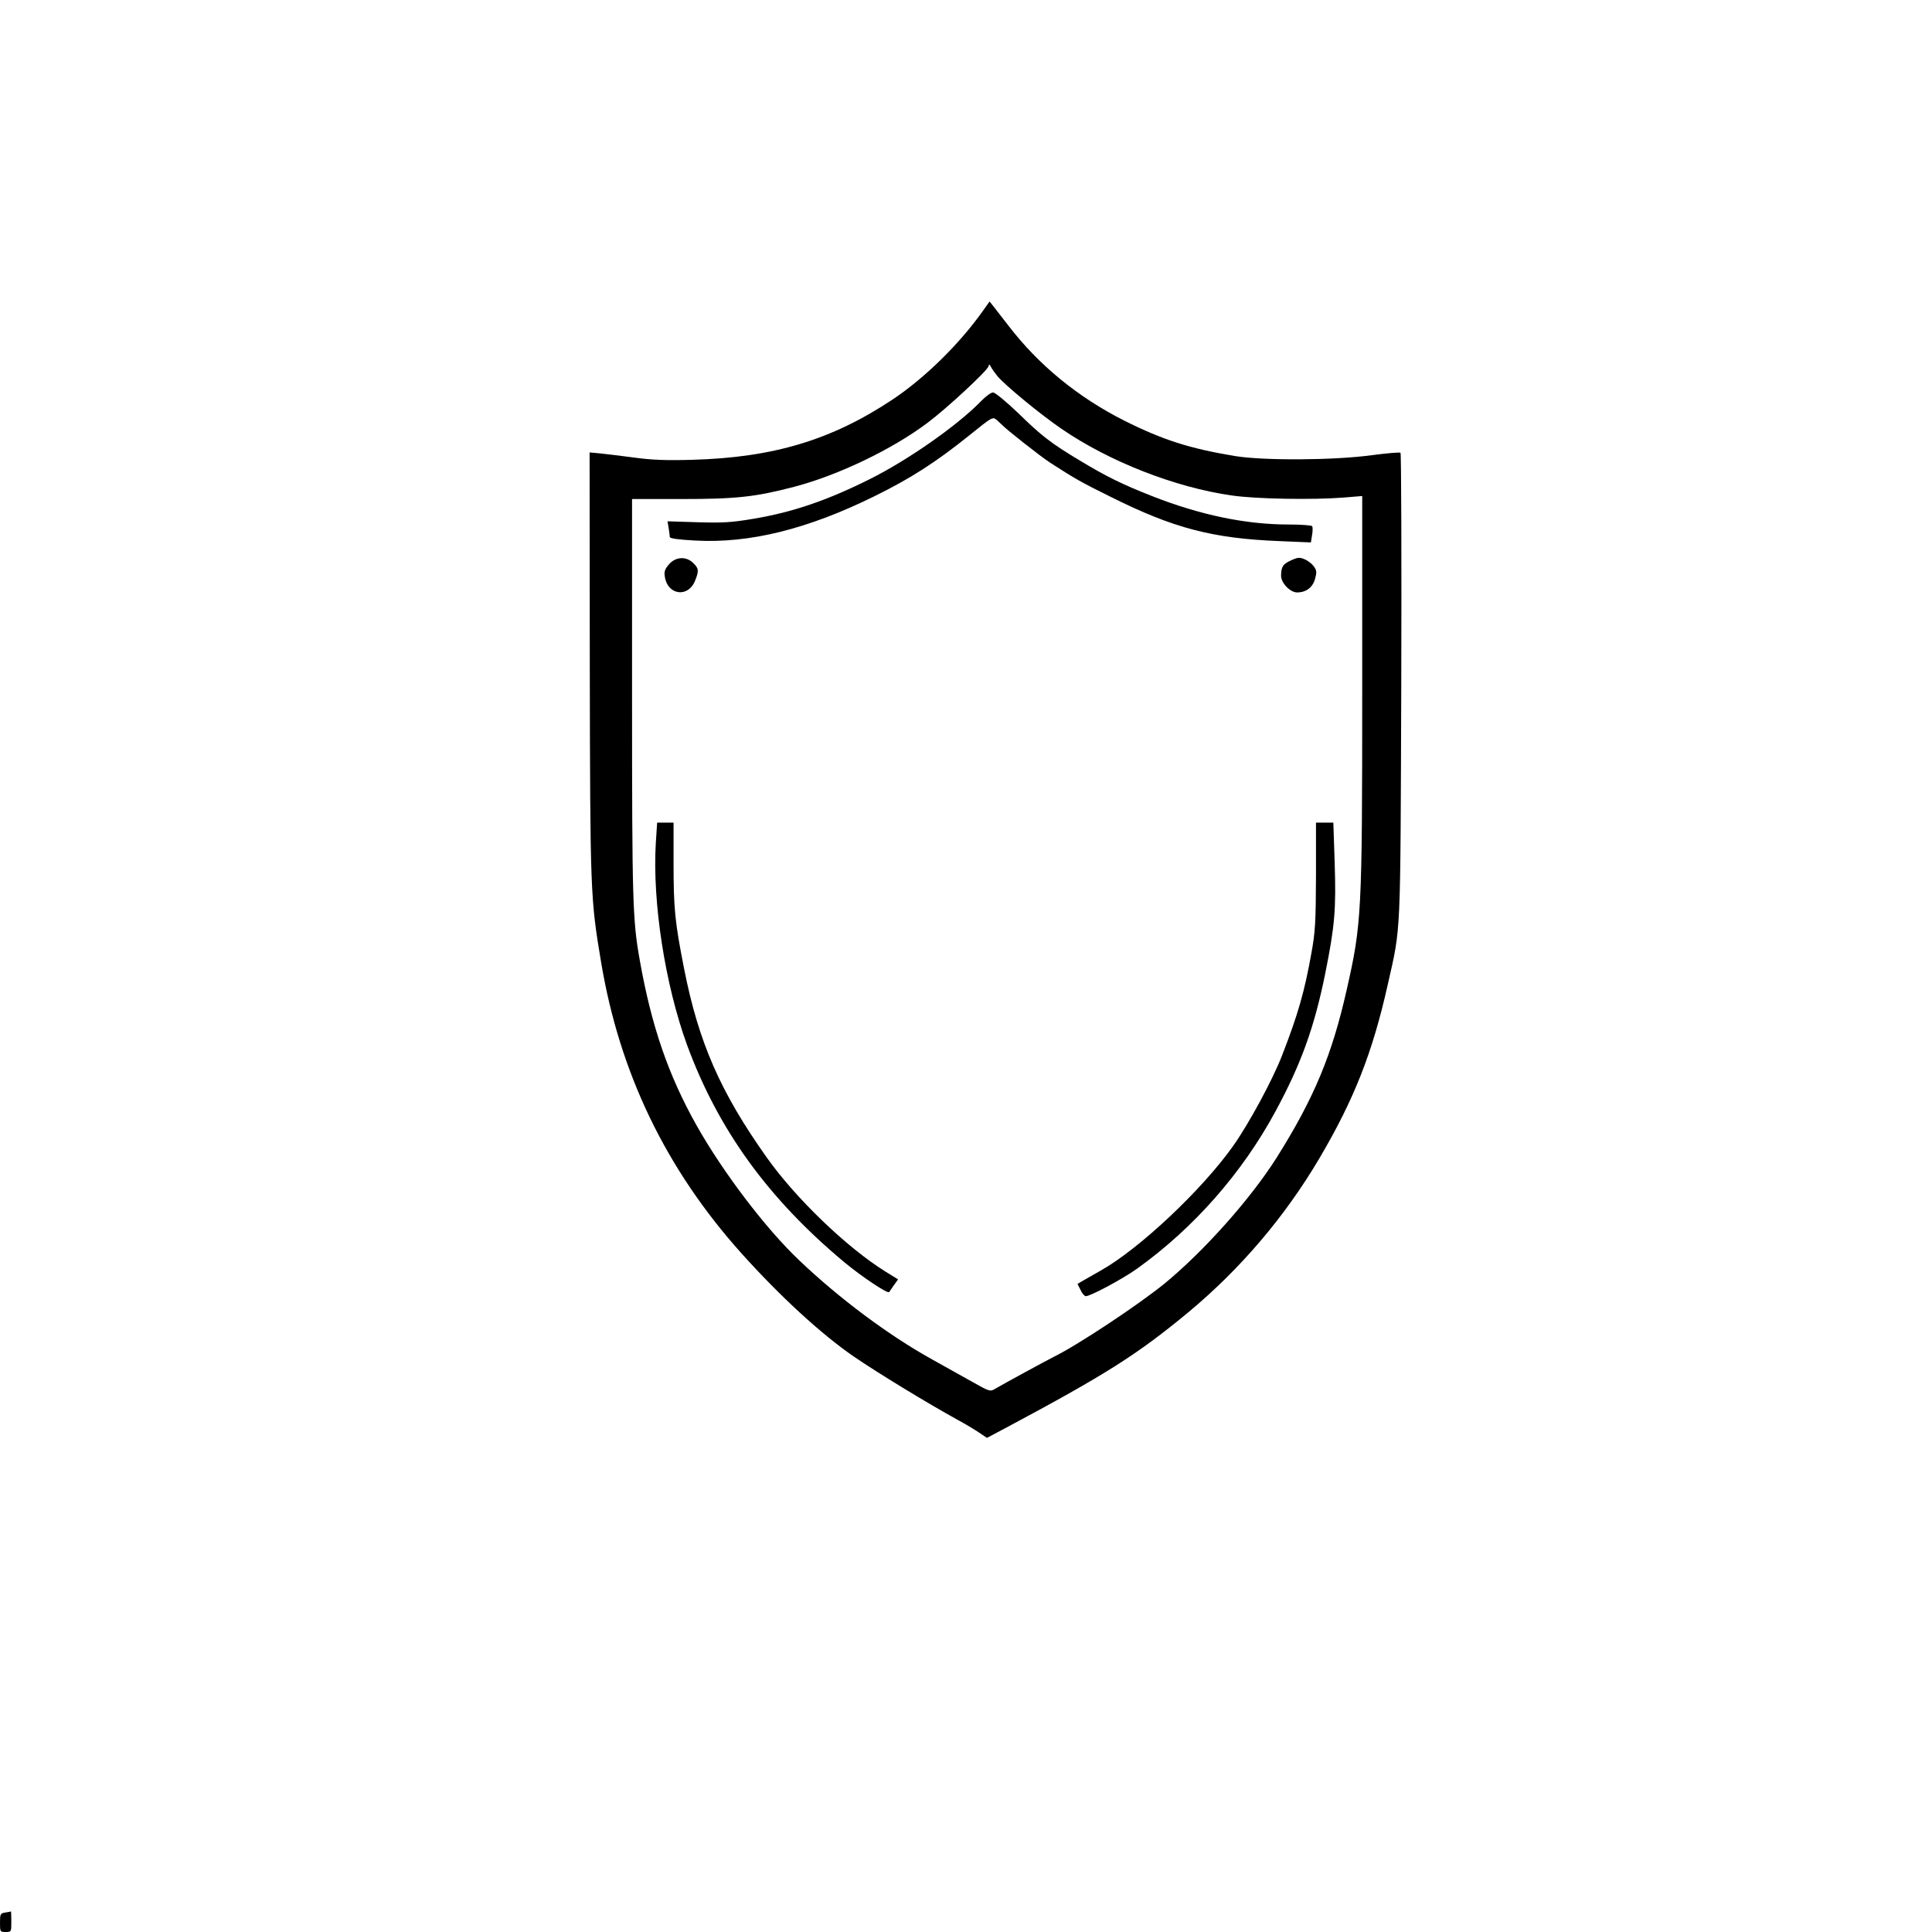 <?xml version="1.0" standalone="no"?>
<!DOCTYPE svg PUBLIC "-//W3C//DTD SVG 20010904//EN"
 "http://www.w3.org/TR/2001/REC-SVG-20010904/DTD/svg10.dtd">
<svg version="1.0" xmlns="http://www.w3.org/2000/svg"
 width="1024pt" height="1024pt" viewBox="0 0 1024 1024"
 preserveAspectRatio="xMidYMid meet">

<g transform="translate(0,1024) scale(0.1,-0.1)"
fill="#000000" stroke="none">
<path d="M5210 8593 c-124 -176 -311 -359 -480 -471 -322 -214 -631 -307
-1060 -319 -139 -4 -216 -1 -310 12 -69 9 -150 19 -180 22 l-55 5 1 -1118 c2
-1213 3 -1245 60 -1584 98 -587 344 -1097 744 -1543 203 -226 420 -426 594
-546 125 -86 398 -252 551 -336 39 -21 89 -51 113 -67 l43 -29 102 54 c528
282 697 389 967 613 275 229 510 505 692 813 186 315 283 563 364 925 70 311
66 227 71 1580 2 676 0 1232 -4 1236 -4 4 -71 -2 -148 -12 -200 -28 -578 -30
-730 -5 -240 40 -381 85 -585 187 -246 124 -455 295 -615 504 -33 43 -69 89
-80 103 l-20 25 -35 -49z m76 -346 c40 -48 225 -201 339 -279 253 -174 602
-311 903 -354 129 -19 433 -24 595 -11 l97 8 0 -1024 c0 -1191 -3 -1243 -82
-1592 -78 -347 -173 -575 -371 -890 -139 -220 -388 -499 -597 -670 -137 -111
-453 -321 -580 -384 -51 -26 -270 -145 -314 -171 -28 -17 -29 -17 -130 40 -55
31 -148 83 -206 115 -229 127 -491 322 -704 525 -178 169 -403 465 -544 715
-150 267 -239 526 -301 875 -38 213 -41 310 -41 1390 l0 1055 262 0 c291 0
391 11 598 65 235 62 520 199 706 339 102 76 317 276 323 299 3 13 5 13 14 -4
5 -10 20 -31 33 -47z"/>
<path d="M5200 8114 c-125 -129 -387 -312 -589 -413 -226 -113 -409 -176 -620
-211 -113 -19 -157 -22 -293 -18 l-160 5 6 -36 c3 -20 6 -41 6 -47 0 -8 44
-14 135 -19 289 -16 597 61 950 235 191 94 325 180 498 319 128 103 128 103
150 85 12 -11 24 -22 27 -25 22 -24 203 -167 257 -202 132 -85 159 -101 323
-182 331 -165 538 -219 892 -233 l166 -7 6 38 c4 21 4 42 1 48 -4 5 -60 9
-125 9 -227 0 -468 50 -725 151 -159 63 -237 101 -380 187 -155 93 -203 130
-330 254 -64 61 -121 108 -132 108 -10 0 -39 -21 -63 -46z"/>
<path d="M6843 7270 c-43 -19 -53 -34 -53 -82 0 -38 48 -88 85 -88 48 0 83 27
95 72 10 36 9 44 -7 67 -11 14 -33 31 -49 37 -25 11 -37 10 -71 -6z"/>
<path d="M3545 7248 c-22 -26 -26 -39 -21 -66 15 -97 124 -111 160 -20 21 52
20 65 -9 93 -37 38 -95 35 -130 -7z"/>
<path d="M3476 5773 c-19 -314 49 -752 166 -1073 165 -448 430 -814 833 -1150
94 -78 232 -170 238 -158 1 2 12 17 24 35 l23 32 -68 42 c-205 128 -475 388
-628 604 -245 345 -361 609 -438 1000 -49 249 -56 318 -56 562 l0 213 -44 0
-43 0 -7 -107z"/>
<path d="M6975 5597 c-1 -248 -4 -297 -24 -407 -36 -203 -71 -326 -155 -542
-49 -128 -177 -365 -261 -483 -164 -231 -493 -541 -697 -657 -32 -18 -74 -42
-93 -53 l-34 -20 16 -32 c8 -18 21 -33 28 -33 25 0 195 91 272 146 301 216
556 506 733 833 137 253 207 448 265 736 50 250 57 336 49 583 l-7 212 -46 0
-46 0 0 -283z"/>
<path d="M27 103 c-25 -4 -27 -8 -27 -54 0 -48 1 -49 30 -49 30 0 30 1 30 55
0 30 -1 54 -2 54 -2 -1 -15 -4 -31 -6z"/>
</g>
</svg>
